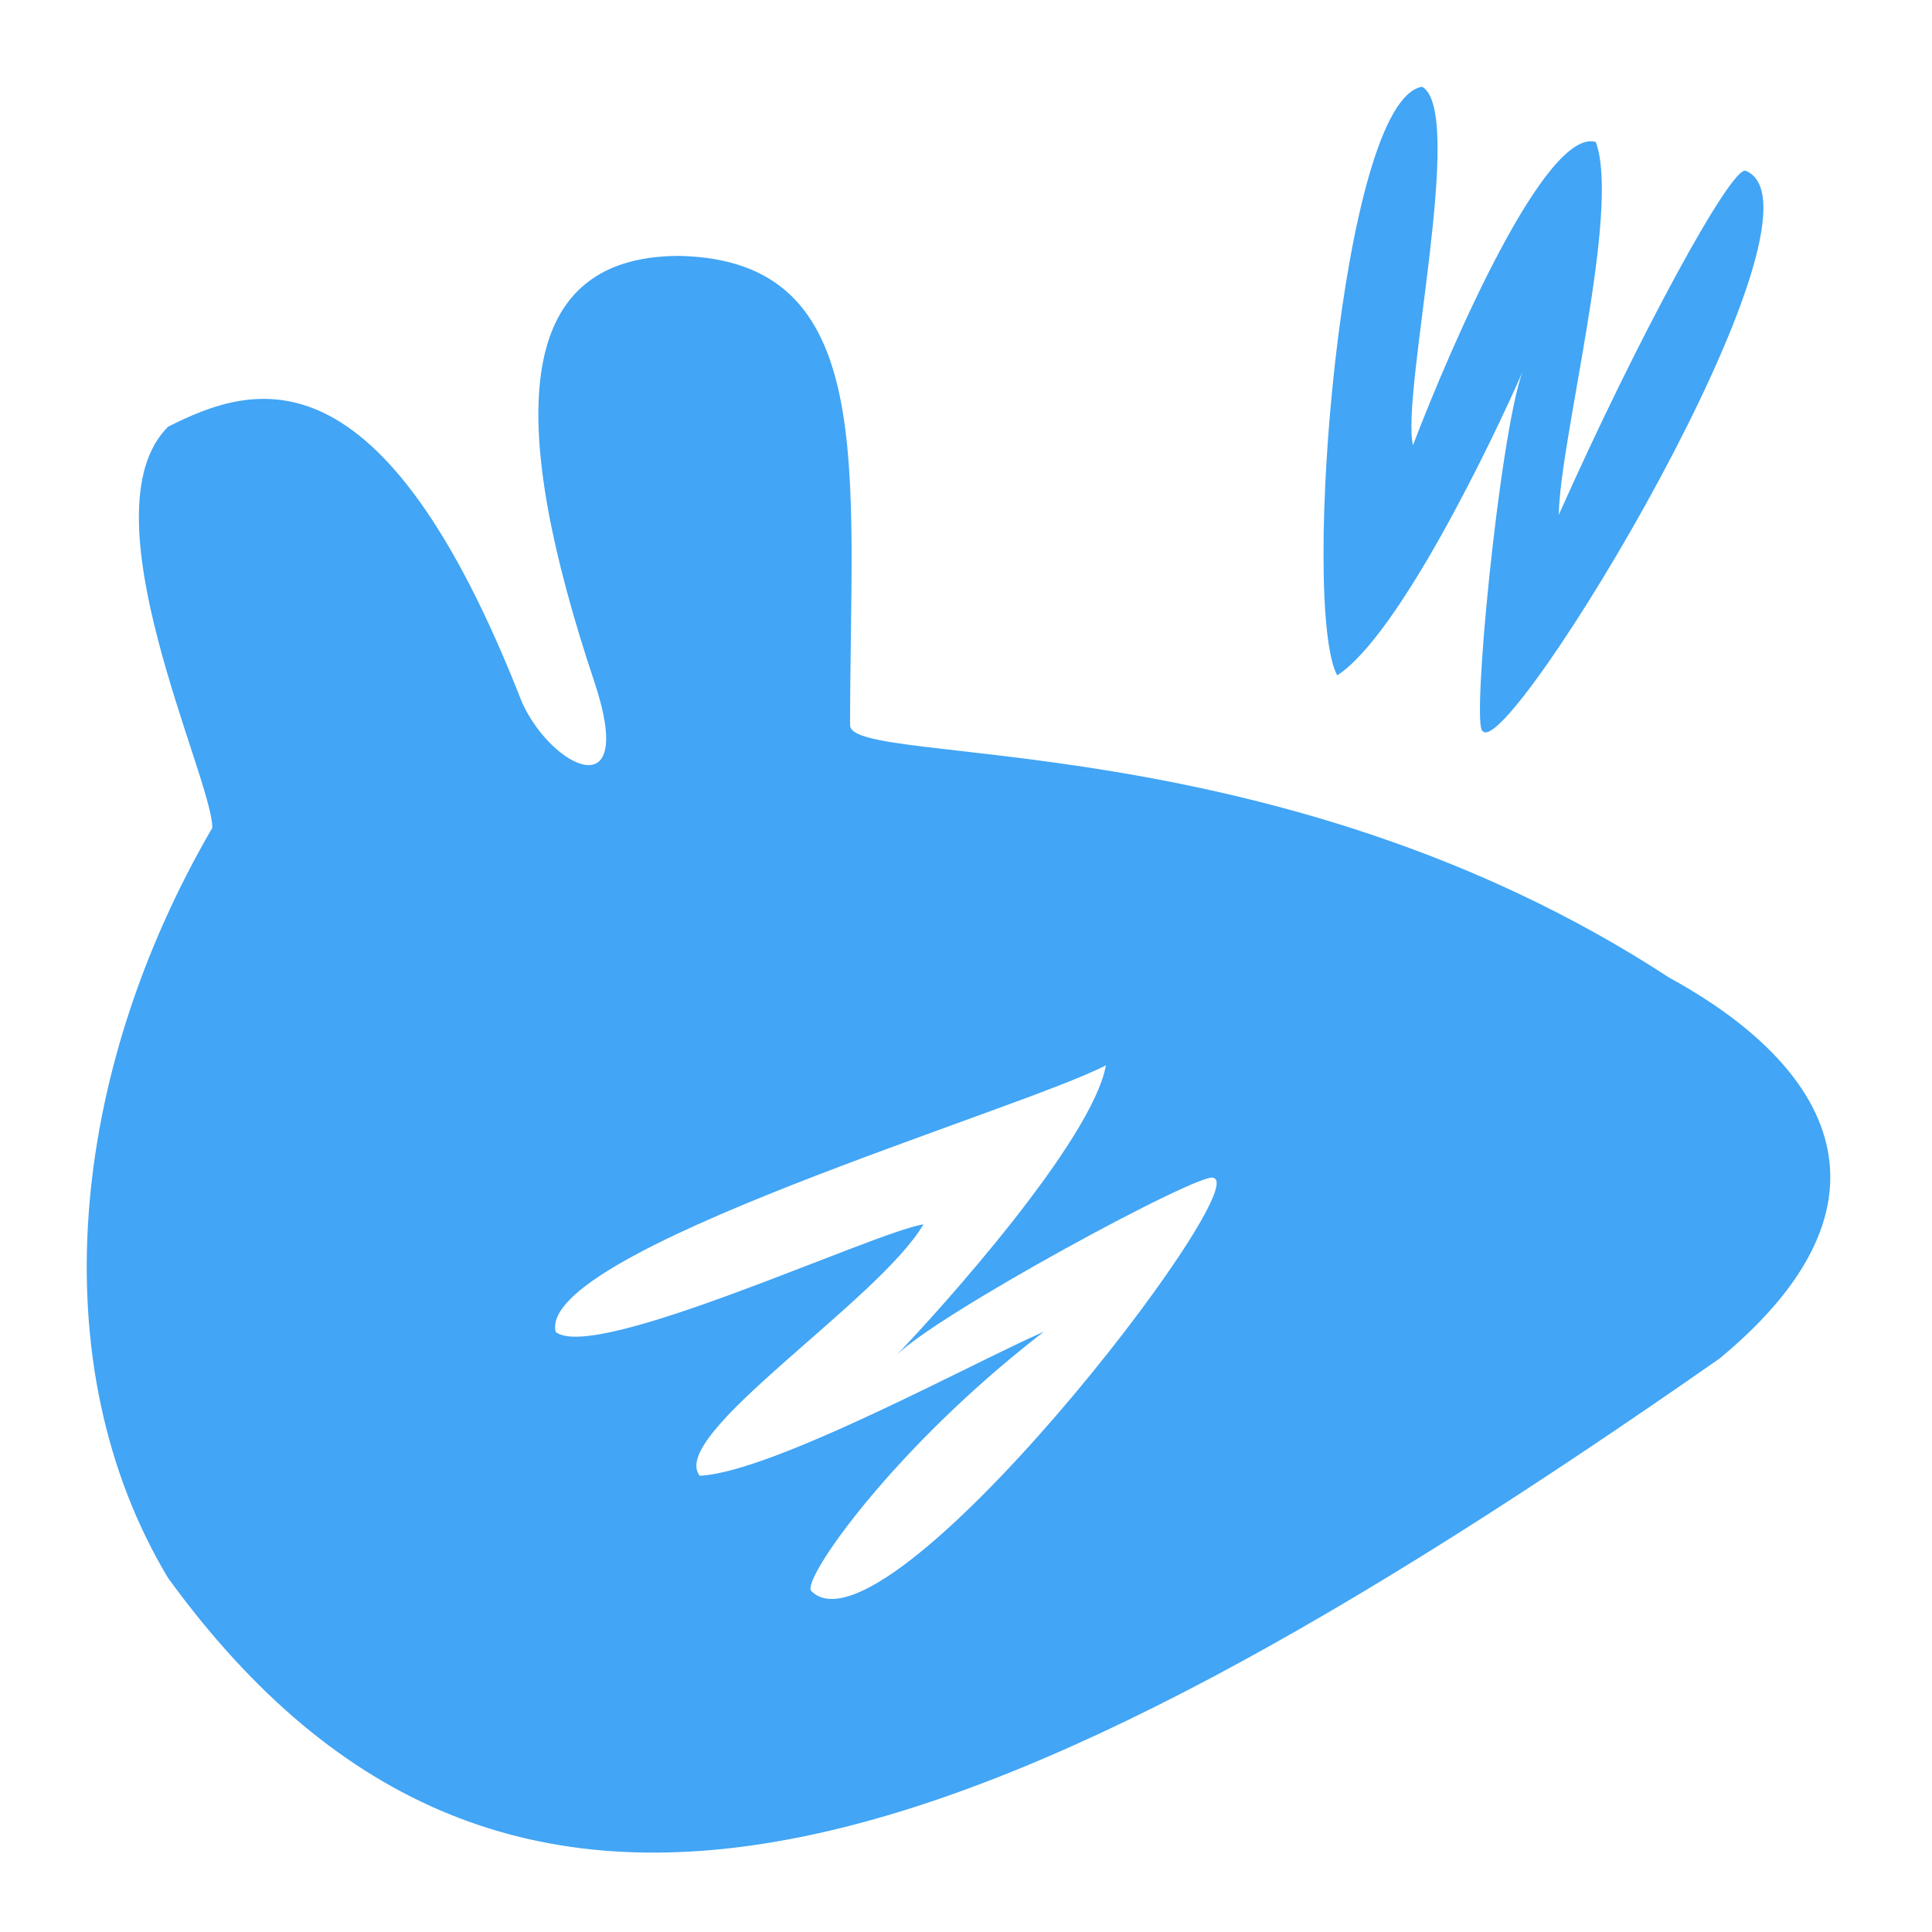 <?xml version="1.0" encoding="UTF-8"?>
<svg xmlns="http://www.w3.org/2000/svg" xmlns:xlink="http://www.w3.org/1999/xlink" width="22px" height="22px" viewBox="0 0 22 22" version="1.1">
<g id="surface1">
<path style=" stroke:none;fill-rule:evenodd;fill:rgb(25.882%,64.706%,96.078%);fill-opacity:1;" d="M 16.195 0.988 C 15.266 1.133 14.809 6.91 15.227 7.691 C 15.938 7.227 17.004 4.996 17.336 4.238 C 17.078 4.941 16.75 8.285 16.883 8.324 C 17.168 8.699 20.988 2.395 19.879 1.945 C 19.719 1.879 18.645 3.852 17.75 5.863 C 17.762 5.004 18.457 2.402 18.172 1.617 C 17.605 1.449 16.531 3.914 16.09 5.07 C 15.949 4.484 16.695 1.277 16.195 0.988 Z M 7.738 2.914 C 5.797 2.914 5.797 4.859 6.77 7.77 C 7.254 9.227 6.281 8.742 5.945 8 C 4.34 3.887 2.883 4.371 1.914 4.859 C 0.941 5.828 2.414 8.844 2.418 9.426 C 0.789 12.223 0.457 15.539 1.914 17.969 C 5.797 23.312 11.137 21.367 19.582 15.469 C 21.734 13.688 20.852 12.141 19.008 11.133 C 14.551 8.219 9.68 8.742 9.68 8.258 C 9.68 5.344 10.016 2.965 7.738 2.914 Z M 12.594 12.129 C 12.438 12.988 10.719 14.902 10.184 15.457 C 10.586 15.004 13.73 13.305 13.82 13.414 C 14.277 13.531 10.086 18.969 9.238 18.117 C 9.121 17.996 10.168 16.488 11.887 15.164 C 11.098 15.508 8.805 16.762 7.969 16.805 C 7.594 16.348 10 14.82 10.516 13.941 C 9.918 14.043 6.781 15.516 6.328 15.168 C 6.098 14.254 11.598 12.648 12.598 12.129 Z M 12.594 12.129 "/>
</g>
</svg>

